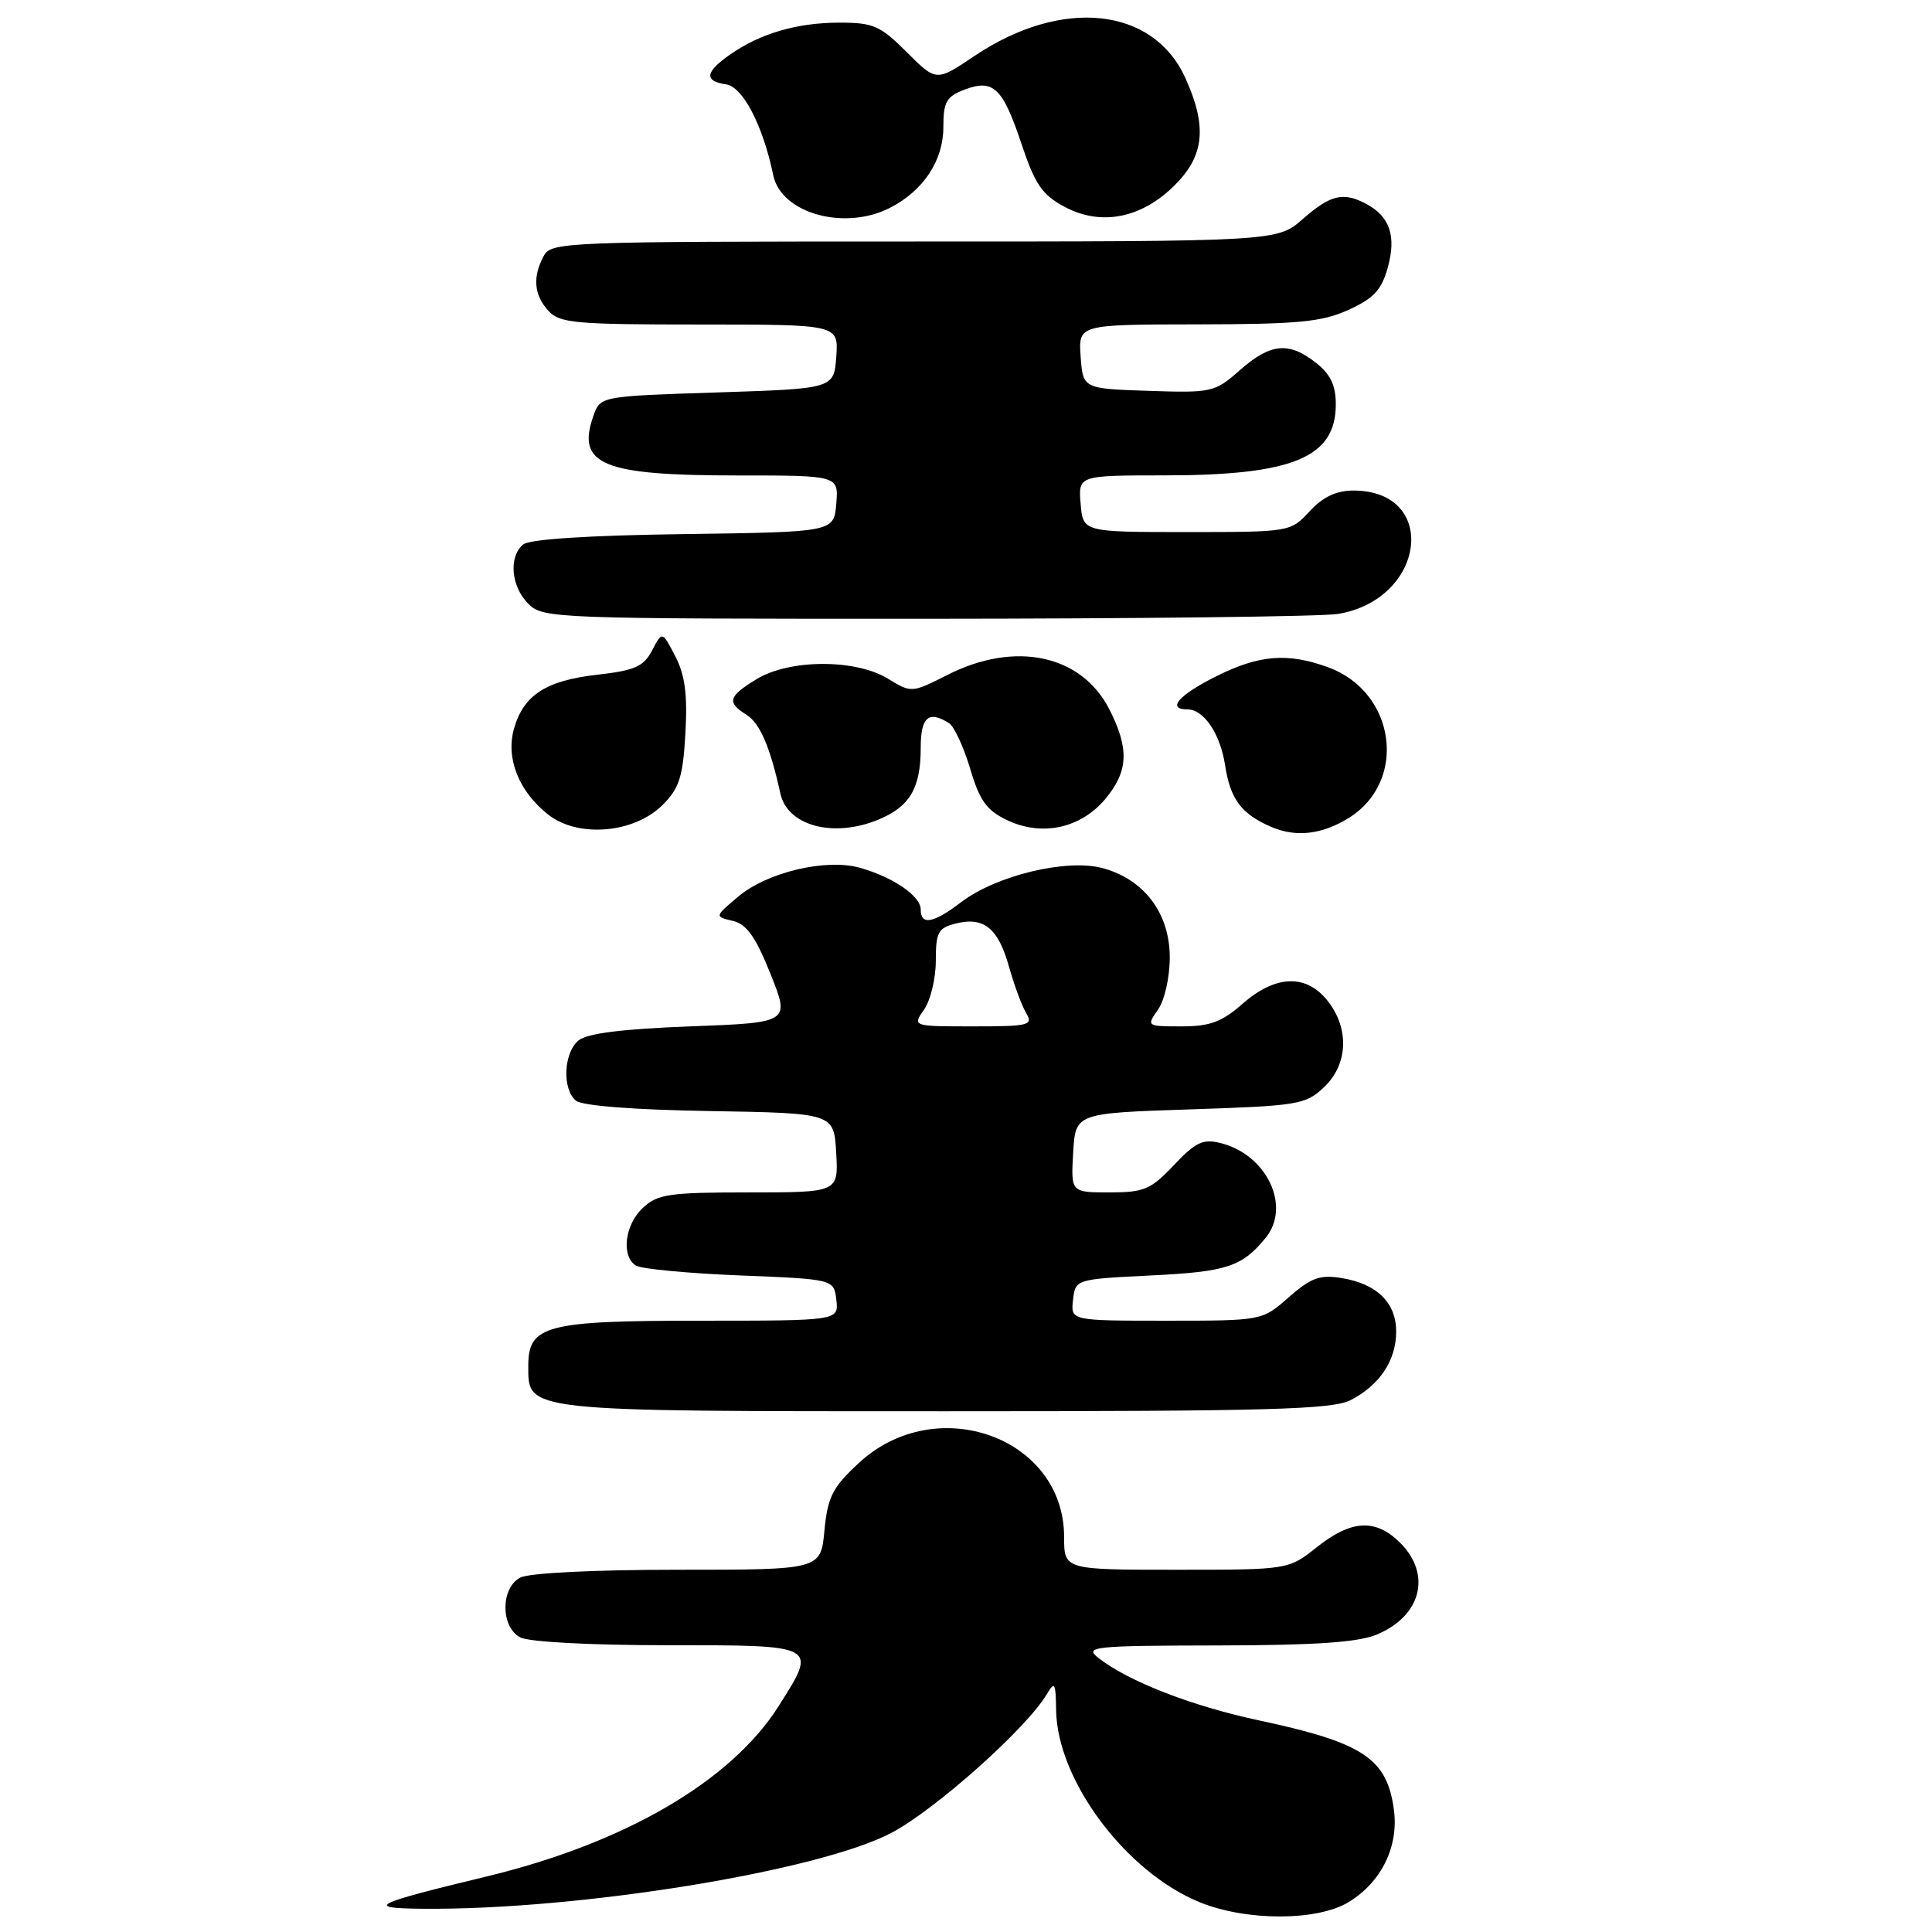 <?xml version="1.0" encoding="UTF-8" standalone="no"?>
<!DOCTYPE svg PUBLIC "-//W3C//DTD SVG 1.1//EN" "http://www.w3.org/Graphics/SVG/1.1/DTD/svg11.dtd" >
<svg xmlns="http://www.w3.org/2000/svg" xmlns:xlink="http://www.w3.org/1999/xlink" version="1.1" viewBox="0 0 256 256">
 <g >
 <path fill="currentColor"
d=" M 178.70 252.04 C 183.05 249.39 185.35 244.68 184.70 239.80 C 183.79 233.00 180.64 230.91 166.82 227.96 C 157.86 226.05 149.44 222.76 145.50 219.65 C 143.66 218.19 144.89 218.06 161.28 218.03 C 174.29 218.01 179.97 217.62 182.45 216.58 C 188.32 214.13 189.72 208.63 185.55 204.45 C 182.29 201.20 179.08 201.36 174.50 205.00 C 170.72 208.00 170.72 208.00 155.86 208.00 C 141.00 208.00 141.00 208.00 141.00 203.65 C 141.00 190.42 123.99 184.34 113.75 193.90 C 110.30 197.11 109.67 198.36 109.24 202.82 C 108.75 208.00 108.75 208.00 89.81 208.00 C 78.66 208.00 70.07 208.43 68.93 209.04 C 66.32 210.43 66.32 215.57 68.93 216.96 C 70.06 217.57 78.24 218.00 88.43 218.00 C 108.49 218.00 108.34 217.92 103.16 226.09 C 96.85 236.03 82.79 244.23 64.45 248.65 C 49.36 252.29 48.24 252.85 56.00 252.92 C 76.75 253.11 108.58 247.93 118.20 242.82 C 124.03 239.71 136.03 229.00 138.70 224.50 C 139.75 222.73 139.89 222.97 139.94 226.59 C 140.07 235.90 149.21 248.10 159.00 252.07 C 165.20 254.58 174.56 254.56 178.70 252.04 Z  M 178.99 185.51 C 182.83 183.52 185.00 180.25 185.00 176.43 C 185.00 172.62 182.44 170.11 177.78 169.35 C 174.88 168.88 173.73 169.30 170.77 171.89 C 167.24 175.00 167.24 175.00 154.55 175.00 C 141.87 175.00 141.87 175.00 142.18 172.25 C 142.50 169.50 142.50 169.50 152.60 169.00 C 162.58 168.51 164.60 167.84 167.72 164.00 C 171.11 159.82 167.84 152.98 161.73 151.46 C 159.39 150.88 158.42 151.34 155.54 154.39 C 152.49 157.62 151.60 158.00 147.01 158.00 C 141.90 158.00 141.90 158.00 142.20 152.75 C 142.50 147.50 142.50 147.50 157.67 147.00 C 172.01 146.53 172.99 146.37 175.42 144.08 C 178.62 141.07 178.83 136.32 175.93 132.63 C 173.09 129.03 169.03 129.16 164.65 133.00 C 161.90 135.42 160.33 136.00 156.56 136.00 C 151.93 136.00 151.90 135.98 153.44 133.78 C 154.32 132.53 155.00 129.49 155.00 126.85 C 155.00 121.02 151.60 116.51 146.10 115.03 C 141.35 113.75 132.00 116.00 127.36 119.54 C 123.68 122.35 122.00 122.65 122.00 120.52 C 122.00 118.74 118.42 116.27 114.00 115.00 C 109.51 113.71 101.68 115.55 97.81 118.81 C 94.68 121.45 94.68 121.45 97.09 122.02 C 98.93 122.45 100.11 124.10 102.09 129.04 C 104.68 135.50 104.68 135.50 91.49 136.00 C 82.41 136.34 77.78 136.93 76.65 137.87 C 74.67 139.52 74.47 144.32 76.32 145.85 C 77.13 146.52 84.03 147.06 94.07 147.22 C 110.50 147.50 110.50 147.50 110.80 152.75 C 111.10 158.00 111.10 158.00 99.24 158.00 C 88.68 158.00 87.14 158.22 85.19 160.04 C 82.79 162.27 82.28 166.42 84.25 167.69 C 84.94 168.14 91.12 168.72 98.00 169.00 C 110.50 169.50 110.50 169.50 110.82 172.25 C 111.13 175.00 111.13 175.00 92.79 175.00 C 72.31 175.00 70.00 175.61 70.00 181.00 C 70.00 187.08 69.23 187.00 125.27 187.00 C 168.41 187.00 176.54 186.77 178.99 185.51 Z  M 178.74 108.37 C 186.58 103.47 184.93 91.64 175.94 88.40 C 170.61 86.47 166.85 86.77 161.20 89.59 C 156.20 92.08 154.52 94.00 157.35 94.00 C 159.51 94.00 161.68 97.21 162.32 101.34 C 163.02 105.92 164.48 107.87 168.50 109.59 C 171.75 110.98 175.21 110.57 178.74 108.37 Z  M 87.81 106.65 C 90.02 104.43 90.49 102.95 90.82 97.16 C 91.11 92.03 90.77 89.46 89.48 86.96 C 87.75 83.62 87.75 83.62 86.41 86.18 C 85.28 88.33 84.14 88.84 79.10 89.41 C 72.33 90.18 69.36 92.11 68.10 96.58 C 67.00 100.49 68.75 104.87 72.63 107.93 C 76.59 111.06 84.02 110.43 87.81 106.65 Z  M 116.45 108.58 C 120.57 106.86 122.00 104.41 122.00 99.07 C 122.00 95.01 123.04 94.11 125.75 95.82 C 126.43 96.26 127.69 98.97 128.55 101.85 C 129.81 106.10 130.73 107.38 133.44 108.67 C 138.05 110.87 143.17 109.77 146.44 105.89 C 149.52 102.22 149.66 99.22 146.99 93.98 C 143.30 86.75 134.52 84.88 125.56 89.42 C 120.79 91.83 120.78 91.83 117.64 89.92 C 113.34 87.30 104.61 87.33 100.25 89.99 C 96.50 92.28 96.27 93.06 98.91 94.71 C 100.70 95.83 102.04 98.94 103.41 105.17 C 104.36 109.46 110.50 111.07 116.45 108.58 Z  M 177.29 81.35 C 188.92 79.43 190.71 65.00 179.32 65.00 C 177.07 65.00 175.30 65.84 173.53 67.75 C 170.99 70.49 170.95 70.50 157.24 70.50 C 143.50 70.50 143.50 70.50 143.19 66.75 C 142.88 63.00 142.88 63.00 154.19 62.99 C 171.32 62.99 177.00 60.64 177.00 53.57 C 177.00 51.06 176.30 49.59 174.37 48.07 C 170.76 45.24 168.37 45.47 164.30 49.04 C 160.95 51.99 160.59 52.07 152.17 51.79 C 143.50 51.50 143.50 51.50 143.19 47.25 C 142.89 43.00 142.89 43.00 158.69 42.98 C 172.05 42.96 175.15 42.66 178.68 41.06 C 182.04 39.53 183.06 38.43 183.89 35.44 C 185.04 31.29 184.16 28.69 181.04 27.02 C 178.00 25.40 176.30 25.80 172.65 29.00 C 169.24 32.00 169.24 32.00 121.15 32.00 C 74.64 32.00 73.04 32.06 72.04 33.93 C 70.55 36.71 70.75 39.07 72.65 41.17 C 74.14 42.82 76.15 43.00 92.71 43.00 C 111.11 43.00 111.11 43.00 110.81 47.25 C 110.50 51.50 110.50 51.50 95.02 52.00 C 79.54 52.50 79.54 52.50 78.62 55.13 C 76.36 61.57 79.81 63.00 97.63 63.00 C 111.12 63.00 111.12 63.00 110.81 66.75 C 110.50 70.50 110.50 70.50 90.58 70.77 C 77.94 70.94 70.17 71.45 69.33 72.14 C 67.37 73.76 67.71 77.71 70.00 80.00 C 71.95 81.95 73.33 82.00 122.75 81.99 C 150.66 81.98 175.21 81.70 177.29 81.35 Z  M 117.96 27.52 C 122.38 25.24 125.00 21.26 125.00 16.84 C 125.00 13.52 125.40 12.80 127.75 11.90 C 131.61 10.42 132.84 11.57 135.33 19.00 C 137.14 24.43 138.08 25.81 141.05 27.40 C 145.89 29.99 151.26 28.94 155.68 24.52 C 159.60 20.60 159.97 16.74 157.06 10.32 C 152.78 0.90 140.67 -0.35 129.10 7.43 C 124.06 10.82 124.06 10.82 120.15 6.91 C 116.65 3.41 115.71 3.00 111.27 3.00 C 105.64 3.00 100.78 4.41 96.75 7.22 C 93.42 9.54 93.26 10.75 96.22 11.18 C 98.43 11.50 101.10 16.64 102.46 23.22 C 103.51 28.29 111.95 30.63 117.96 27.52 Z  M 122.44 133.78 C 123.30 132.56 124.00 129.64 124.00 127.30 C 124.00 123.52 124.30 122.96 126.65 122.37 C 130.37 121.44 132.27 122.99 133.70 128.10 C 134.38 130.52 135.40 133.29 135.98 134.25 C 136.93 135.86 136.36 136.00 128.95 136.00 C 120.89 136.00 120.89 136.00 122.44 133.78 Z "/>
</g>
</svg>